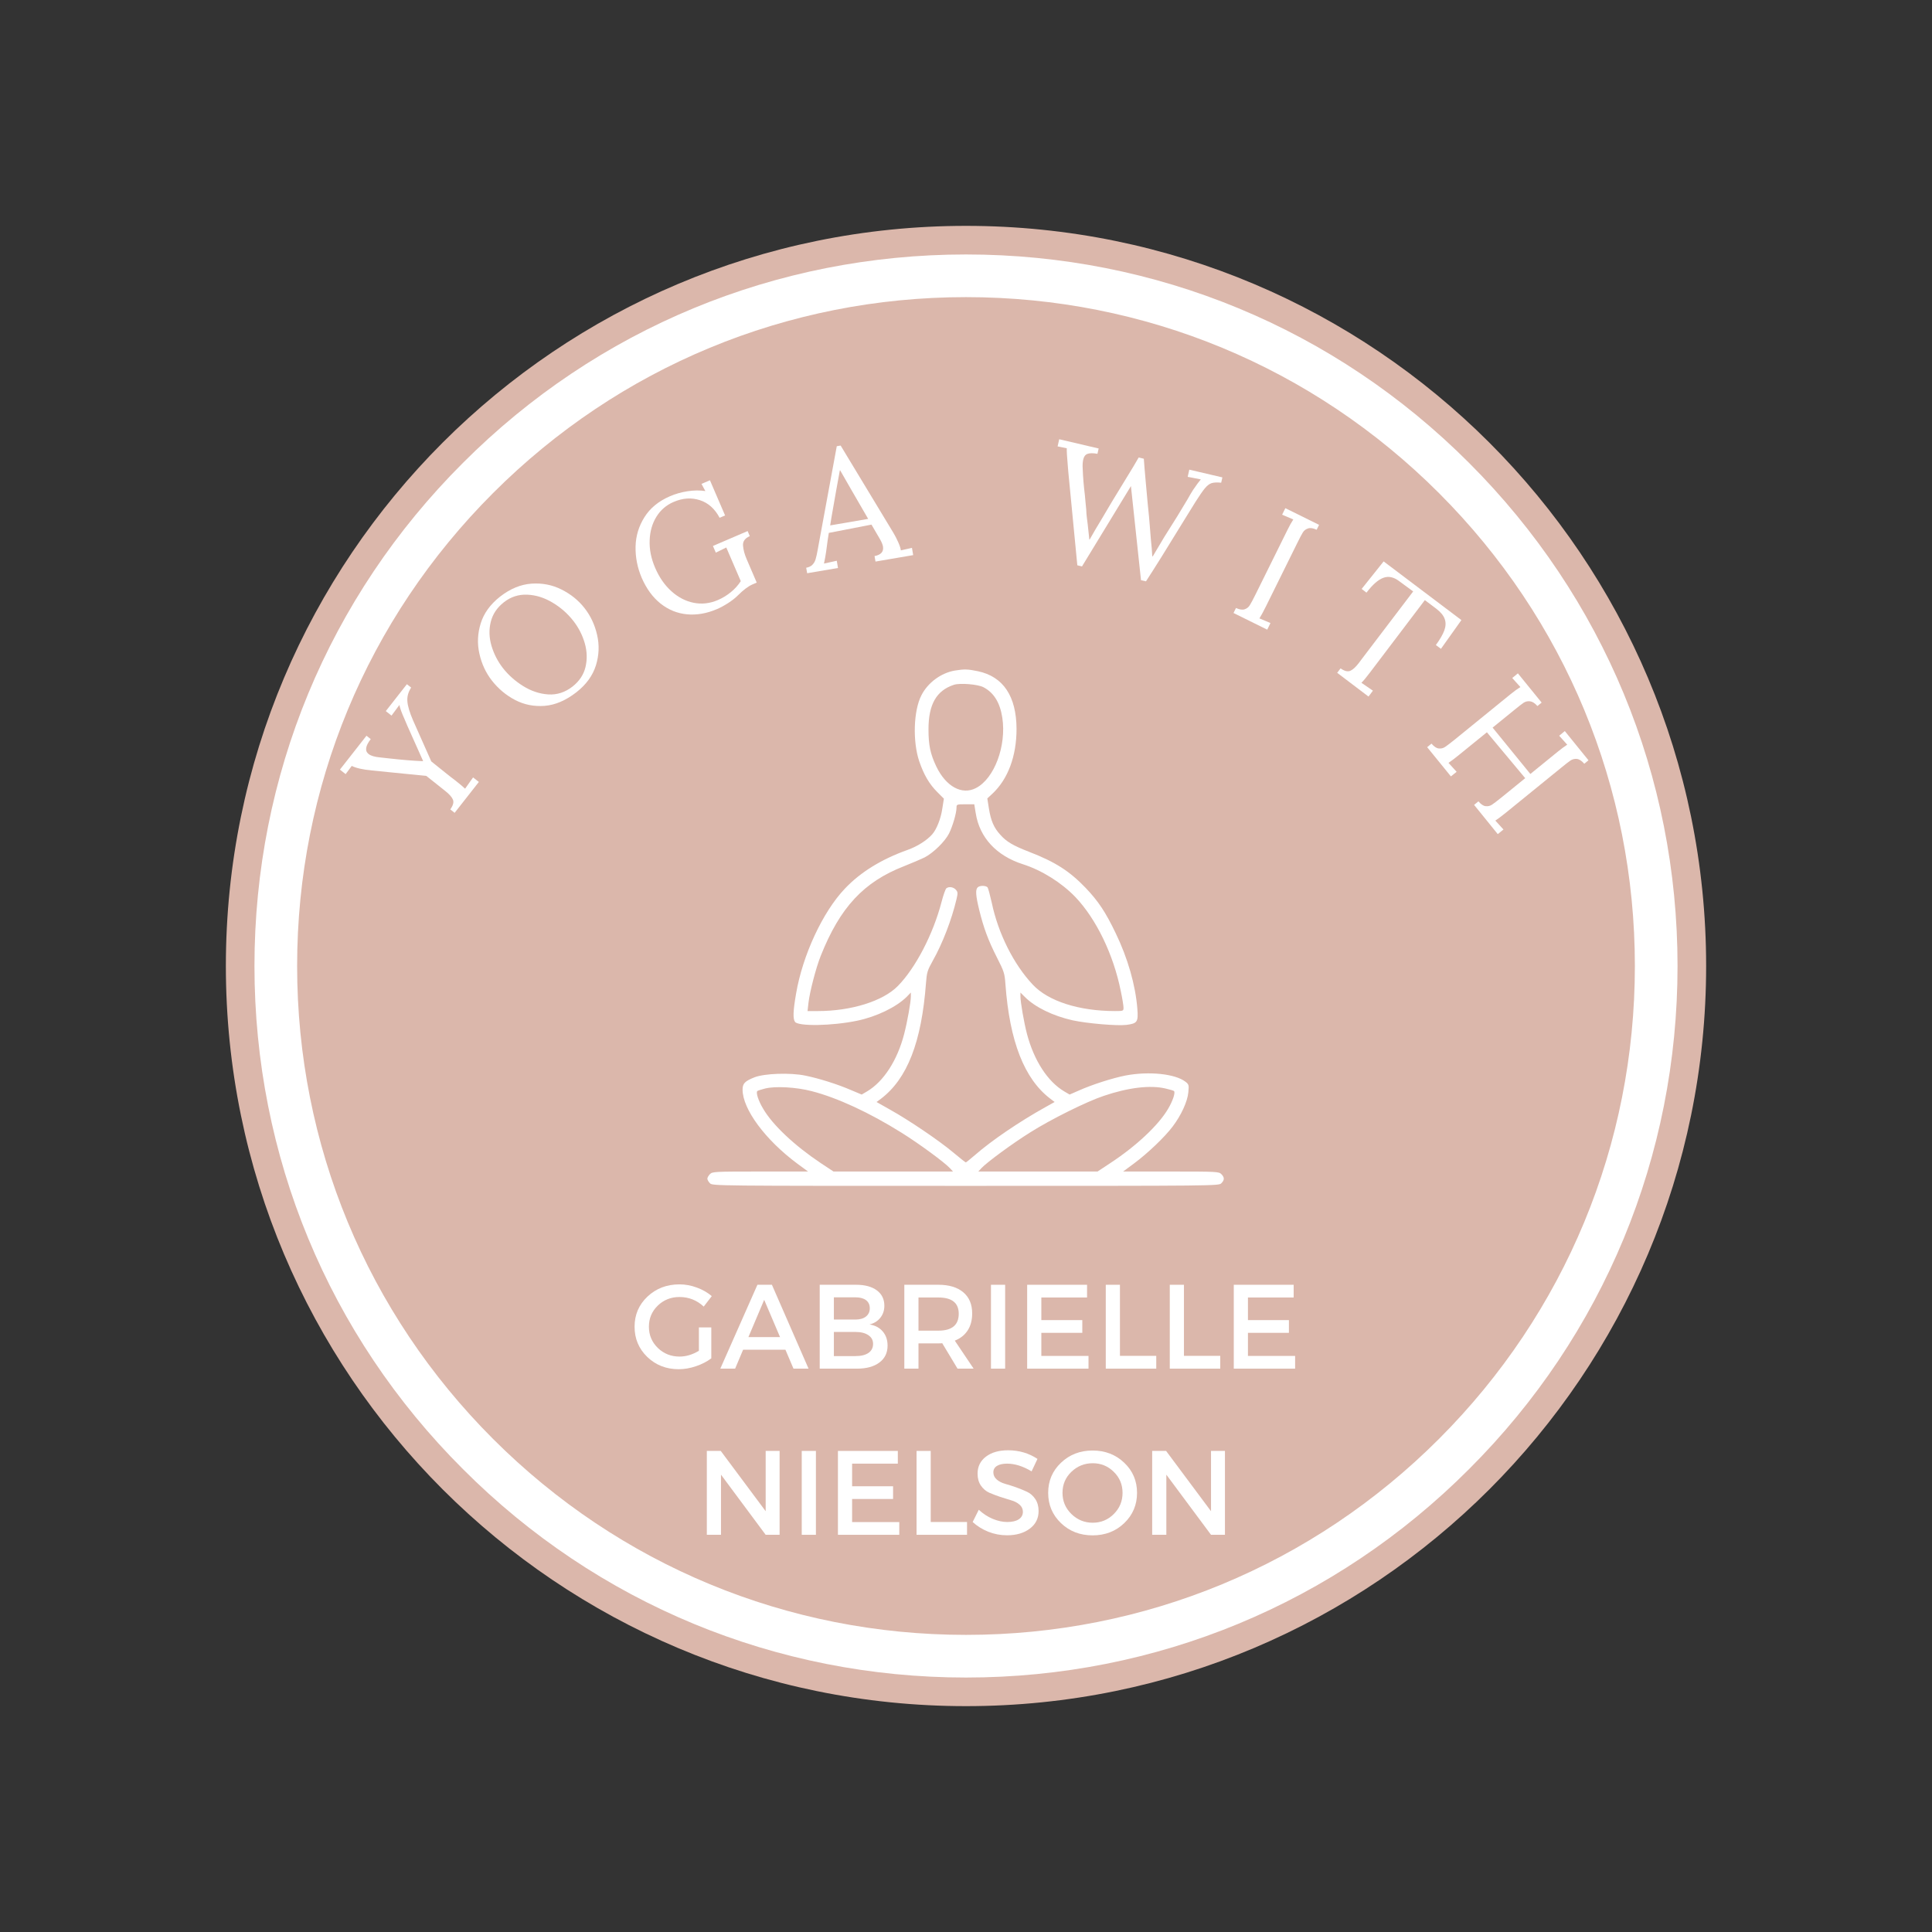 <svg xmlns="http://www.w3.org/2000/svg" xmlns:xlink="http://www.w3.org/1999/xlink" width="500" zoomAndPan="magnify" viewBox="0 0 375 375" height="500" preserveAspectRatio="xMidYMid meet" version="1.0"><rect x="0" y="0" width="375" height="375" fill="#333333" stroke="none"/><defs><g/><clipPath id="09777e7f03"><path d="M 43.84 43.84 L 331.16 43.84 L 331.16 331.16 L 43.84 331.16 Z M 43.84 43.84 " clip-rule="nonzero"/></clipPath><clipPath id="c460459a2f"><path d="M 187.5 43.84 C 108.156 43.84 43.84 108.156 43.84 187.5 C 43.84 266.844 108.156 331.16 187.5 331.16 C 266.844 331.16 331.16 266.844 331.16 187.5 C 331.16 108.156 266.844 43.84 187.5 43.84 Z M 187.5 43.84 " clip-rule="nonzero"/></clipPath><clipPath id="5a55516baa"><path d="M 49.391 49.391 L 325.609 49.391 L 325.609 325.609 L 49.391 325.609 Z M 49.391 49.391 " clip-rule="nonzero"/></clipPath><clipPath id="57c307119e"><path d="M 187.5 325.609 C 150.625 325.609 115.906 311.258 89.852 285.148 C 63.742 259.094 49.391 224.375 49.391 187.5 C 49.391 150.625 63.742 115.906 89.852 89.852 C 115.906 63.742 150.625 49.391 187.5 49.391 C 224.375 49.391 259.094 63.742 285.148 89.852 C 311.258 115.961 325.609 150.625 325.609 187.5 C 325.609 224.375 311.258 259.094 285.148 285.148 C 259.094 311.258 224.375 325.609 187.5 325.609 Z M 187.5 57.672 C 152.836 57.672 120.211 71.195 95.703 95.703 C 71.195 120.211 57.672 152.836 57.672 187.5 C 57.672 222.164 71.195 254.789 95.703 279.297 C 120.211 303.805 152.836 317.328 187.5 317.328 C 222.164 317.328 254.789 303.805 279.297 279.297 C 303.805 254.789 317.328 222.164 317.328 187.5 C 317.328 152.836 303.805 120.211 279.297 95.703 C 254.789 71.195 222.164 57.672 187.5 57.672 Z M 187.5 57.672 " clip-rule="nonzero"/></clipPath><clipPath id="caf1258435"><path d="M 137.285 129.852 L 237.785 129.852 L 237.785 230.348 L 137.285 230.348 Z M 137.285 129.852 " clip-rule="nonzero"/></clipPath></defs><g clip-path="url(#09777e7f03)"><g clip-path="url(#c460459a2f)"><path fill="#dbb7ab" d="M 43.84 43.84 L 331.16 43.84 L 331.16 331.16 L 43.84 331.16 Z M 43.84 43.84 " fill-opacity="1" fill-rule="nonzero"/></g></g><g clip-path="url(#5a55516baa)"><g clip-path="url(#57c307119e)"><path fill="#ffffff" d="M 49.391 49.391 L 325.609 49.391 L 325.609 325.609 L 49.391 325.609 Z M 49.391 49.391 " fill-opacity="1" fill-rule="nonzero"/></g></g><g clip-path="url(#caf1258435)"><path fill="#ffffff" d="M 185.332 130.156 C 182.648 130.613 180.09 132.512 178.852 134.941 C 177.305 137.93 177.129 143.906 178.418 147.754 C 179.332 150.414 180.371 152.184 181.941 153.754 L 183.207 155.023 L 182.902 156.945 C 182.625 158.895 181.789 160.996 180.926 161.961 C 179.891 163.125 178.016 164.316 176.141 164.973 C 171.102 166.773 167.023 169.277 163.984 172.492 C 159.707 176.977 155.781 185.406 154.516 192.879 C 153.934 196.246 153.883 197.738 154.312 198.348 C 154.996 199.234 161.504 199.133 166.391 198.117 C 170.141 197.336 173.965 195.484 175.988 193.484 L 176.797 192.648 L 176.797 193.41 C 176.797 194.473 176.117 198.297 175.508 200.652 C 174.191 205.793 171.508 209.945 168.289 211.844 L 167.254 212.453 L 165.199 211.59 C 162.516 210.426 158.922 209.312 156.312 208.777 C 153.375 208.172 148.387 208.348 146.438 209.109 C 144.59 209.844 144.133 210.301 144.133 211.488 C 144.133 215.285 148.539 221.238 154.742 225.848 L 156.844 227.391 L 147.578 227.391 C 138.637 227.391 138.285 227.418 137.801 227.898 C 137.523 228.176 137.297 228.582 137.297 228.781 C 137.297 228.984 137.523 229.391 137.801 229.668 C 138.309 230.176 138.637 230.176 187.434 230.176 C 236.227 230.176 236.555 230.176 237.062 229.668 C 237.695 229.035 237.695 228.531 237.062 227.898 C 236.582 227.418 236.227 227.391 227.262 227.391 L 217.996 227.391 L 220.121 225.82 C 222.781 223.844 226.098 220.68 227.617 218.652 C 229.266 216.477 230.504 213.793 230.656 211.996 C 230.785 210.602 230.758 210.477 230.102 209.969 C 228.125 208.426 223.035 207.891 218.477 208.754 C 215.918 209.262 211.945 210.527 209.359 211.691 L 207.613 212.453 L 206.574 211.844 C 203.359 209.945 200.703 205.867 199.332 200.676 C 198.75 198.449 198.066 194.5 198.066 193.387 L 198.066 192.652 L 198.902 193.484 C 200.879 195.488 204.371 197.184 208.195 198.043 C 211.008 198.652 216.828 199.156 218.652 198.93 C 220.758 198.652 220.957 198.371 220.758 195.789 C 220.402 191.23 218.906 185.992 216.555 181.129 C 214.578 177 213.16 174.898 210.73 172.344 C 207.59 169.074 204.828 167.305 199.789 165.355 C 196.598 164.113 195.359 163.379 194.168 162.035 C 192.902 160.668 192.32 159.277 191.941 156.898 L 191.637 154.973 L 192.648 154.035 C 195.664 151.199 197.309 146.742 197.309 141.477 C 197.281 135.145 194.727 131.32 189.812 130.285 C 187.891 129.879 187.156 129.852 185.332 130.156 Z M 190.852 133.371 C 192.902 134.434 194.094 136.359 194.547 139.297 C 195.383 144.766 193.004 151.148 189.41 152.973 C 186.699 154.363 183.609 152.668 181.734 148.77 C 180.57 146.312 180.219 144.641 180.219 141.551 C 180.219 136.715 181.762 134.031 185.156 132.918 C 186.32 132.535 189.738 132.812 190.852 133.371 Z M 189.383 157.809 C 190.117 162.566 193.41 166.113 198.574 167.758 C 202.223 168.922 206.047 171.328 208.73 174.113 C 212.758 178.344 216.125 185.258 217.543 192.371 C 217.848 193.766 218.074 195.234 218.074 195.59 C 218.074 196.223 218.023 196.246 216.43 196.246 C 209.414 196.246 203.438 194.32 200.449 191.105 C 196.75 187.18 193.738 181.152 192.496 175.203 C 192.168 173.762 191.816 172.418 191.688 172.242 C 191.359 171.863 190.168 171.836 189.762 172.242 C 189.309 172.695 189.383 173.812 190.066 176.621 C 190.93 180.117 191.789 182.473 193.512 185.863 C 194.906 188.602 195.004 188.93 195.156 191.055 C 195.969 202.121 198.805 209.414 203.867 213.262 L 204.703 213.895 L 202.98 214.859 C 197.918 217.668 192.473 221.367 189.234 224.203 C 188.32 224.988 187.535 225.621 187.461 225.621 C 187.383 225.621 186.297 224.758 185.027 223.695 C 182.32 221.418 176.418 217.418 172.773 215.391 L 170.137 213.898 L 171 213.262 C 176.113 209.363 178.875 202.273 179.734 190.805 C 179.891 188.727 180.016 188.348 181.027 186.523 C 182.926 183.18 184.727 178.496 185.66 174.52 C 185.941 173.332 185.914 173.129 185.535 172.699 C 185.055 172.168 184.242 172.039 183.711 172.395 C 183.535 172.496 183.105 173.711 182.75 175.078 C 181.129 181.309 177.711 187.891 174.266 191.387 C 171.379 194.324 165.227 196.246 158.746 196.246 L 156.742 196.246 L 156.922 194.652 C 157.176 192.5 158.363 187.891 159.301 185.535 C 163.051 176.113 167.633 171.176 175.508 168.113 C 176.977 167.531 178.75 166.77 179.434 166.441 C 181.152 165.555 183.41 163.352 184.219 161.758 C 184.926 160.312 185.66 157.805 185.66 156.742 C 185.66 156.137 185.715 156.109 187.383 156.109 L 189.105 156.109 Z M 157.555 211.793 C 162.566 213.086 168.773 215.973 174.926 219.82 C 178.316 221.922 183.305 225.594 184.371 226.734 L 184.977 227.391 L 161.781 227.391 L 159.328 225.77 C 154.211 222.352 149.957 218.352 148.133 215.211 C 147.199 213.668 146.691 212.07 146.996 211.77 C 147.098 211.691 147.754 211.465 148.488 211.285 C 150.438 210.781 154.566 211.008 157.555 211.793 Z M 226.25 211.285 C 227.062 211.465 227.797 211.691 227.871 211.77 C 228.176 212.07 227.645 213.668 226.734 215.211 C 224.883 218.379 220.578 222.43 215.488 225.77 L 213.035 227.391 L 189.891 227.391 L 190.496 226.734 C 191.562 225.594 196.551 221.922 199.969 219.793 C 203.918 217.289 210.957 213.793 214.25 212.703 C 219.035 211.082 223.289 210.578 226.25 211.285 Z M 226.25 211.285 " fill-opacity="1" fill-rule="nonzero"/></g><g fill="#ffffff" fill-opacity="1"><g transform="translate(122.374, 265.654)"><g><path d="M 13.281 -8 L 15.688 -8 L 15.688 -2 C 14.844 -1.363 13.848 -0.852 12.703 -0.469 C 11.566 -0.082 10.453 0.109 9.359 0.109 C 6.953 0.109 4.922 -0.68 3.266 -2.266 C 1.617 -3.859 0.797 -5.816 0.797 -8.141 C 0.797 -10.461 1.629 -12.41 3.297 -13.984 C 4.973 -15.566 7.047 -16.359 9.516 -16.359 C 10.66 -16.359 11.785 -16.148 12.891 -15.734 C 14.004 -15.328 14.969 -14.773 15.781 -14.078 L 14.219 -12.047 C 12.883 -13.285 11.316 -13.906 9.516 -13.906 C 7.859 -13.906 6.453 -13.348 5.297 -12.234 C 4.148 -11.117 3.578 -9.754 3.578 -8.141 C 3.578 -6.516 4.156 -5.141 5.312 -4.016 C 6.469 -2.898 7.875 -2.344 9.531 -2.344 C 10.789 -2.344 12.039 -2.719 13.281 -3.469 Z M 13.281 -8 "/></g></g></g><g fill="#ffffff" fill-opacity="1"><g transform="translate(139.797, 265.654)"><g><path d="M 12.656 -3.672 L 4.438 -3.672 L 2.891 0 L 0.016 0 L 7.219 -16.281 L 10.031 -16.281 L 17.141 0 L 14.219 0 Z M 11.609 -6.125 L 8.531 -13.359 L 5.469 -6.125 Z M 11.609 -6.125 "/></g></g></g><g fill="#ffffff" fill-opacity="1"><g transform="translate(156.965, 265.654)"><g><path d="M 2.141 -16.281 L 9.219 -16.281 C 10.906 -16.281 12.238 -15.922 13.219 -15.203 C 14.195 -14.484 14.688 -13.488 14.688 -12.219 C 14.688 -11.301 14.426 -10.52 13.906 -9.875 C 13.395 -9.227 12.695 -8.797 11.812 -8.578 C 12.906 -8.398 13.758 -7.945 14.375 -7.219 C 15 -6.488 15.312 -5.57 15.312 -4.469 C 15.312 -3.07 14.781 -1.977 13.719 -1.188 C 12.664 -0.395 11.219 0 9.375 0 L 2.141 0 Z M 4.891 -13.844 L 4.891 -9.531 L 9.078 -9.531 C 9.941 -9.531 10.617 -9.723 11.109 -10.109 C 11.609 -10.504 11.859 -11.039 11.859 -11.719 C 11.859 -12.406 11.613 -12.93 11.125 -13.297 C 10.645 -13.66 9.961 -13.844 9.078 -13.844 Z M 4.891 -7.125 L 4.891 -2.438 L 9.078 -2.438 C 10.16 -2.438 11 -2.641 11.594 -3.047 C 12.195 -3.461 12.5 -4.051 12.5 -4.812 C 12.5 -5.531 12.191 -6.094 11.578 -6.5 C 10.973 -6.914 10.141 -7.125 9.078 -7.125 Z M 4.891 -7.125 "/></g></g></g><g fill="#ffffff" fill-opacity="1"><g transform="translate(173.387, 265.654)"><g><path d="M 12.469 0 L 9.5 -4.938 C 9.344 -4.914 9.094 -4.906 8.75 -4.906 L 4.891 -4.906 L 4.891 0 L 2.141 0 L 2.141 -16.281 L 8.75 -16.281 C 10.82 -16.281 12.43 -15.797 13.578 -14.828 C 14.734 -13.859 15.312 -12.488 15.312 -10.719 C 15.312 -9.414 15.02 -8.316 14.438 -7.422 C 13.852 -6.523 13.02 -5.863 11.938 -5.438 L 15.594 0 Z M 4.891 -7.375 L 8.75 -7.375 C 11.383 -7.375 12.703 -8.469 12.703 -10.656 C 12.703 -12.758 11.383 -13.812 8.75 -13.812 L 4.891 -13.812 Z M 4.891 -7.375 "/></g></g></g><g fill="#ffffff" fill-opacity="1"><g transform="translate(190.206, 265.654)"><g><path d="M 4.891 0 L 2.141 0 L 2.141 -16.281 L 4.891 -16.281 Z M 4.891 0 "/></g></g></g><g fill="#ffffff" fill-opacity="1"><g transform="translate(197.231, 265.654)"><g><path d="M 13.766 -13.812 L 4.891 -13.812 L 4.891 -9.422 L 12.844 -9.422 L 12.844 -6.953 L 4.891 -6.953 L 4.891 -2.469 L 14.047 -2.469 L 14.047 0 L 2.141 0 L 2.141 -16.281 L 13.766 -16.281 Z M 13.766 -13.812 "/></g></g></g><g fill="#ffffff" fill-opacity="1"><g transform="translate(212.49, 265.654)"><g><path d="M 4.891 -2.484 L 11.938 -2.484 L 11.938 0 L 2.141 0 L 2.141 -16.281 L 4.891 -16.281 Z M 4.891 -2.484 "/></g></g></g><g fill="#ffffff" fill-opacity="1"><g transform="translate(224.912, 265.654)"><g><path d="M 4.891 -2.484 L 11.938 -2.484 L 11.938 0 L 2.141 0 L 2.141 -16.281 L 4.891 -16.281 Z M 4.891 -2.484 "/></g></g></g><g fill="#ffffff" fill-opacity="1"><g transform="translate(237.334, 265.654)"><g><path d="M 13.766 -13.812 L 4.891 -13.812 L 4.891 -9.422 L 12.844 -9.422 L 12.844 -6.953 L 4.891 -6.953 L 4.891 -2.469 L 14.047 -2.469 L 14.047 0 L 2.141 0 L 2.141 -16.281 L 13.766 -16.281 Z M 13.766 -13.812 "/></g></g></g><g fill="#ffffff" fill-opacity="1"><g transform="translate(135.054, 297.904)"><g><path d="M 16.266 0 L 13.562 0 L 4.891 -11.672 L 4.891 0 L 2.141 0 L 2.141 -16.281 L 4.844 -16.281 L 13.562 -4.578 L 13.562 -16.281 L 16.266 -16.281 Z M 16.266 0 "/></g></g></g><g fill="#ffffff" fill-opacity="1"><g transform="translate(153.477, 297.904)"><g><path d="M 4.891 0 L 2.141 0 L 2.141 -16.281 L 4.891 -16.281 Z M 4.891 0 "/></g></g></g><g fill="#ffffff" fill-opacity="1"><g transform="translate(160.502, 297.904)"><g><path d="M 13.766 -13.812 L 4.891 -13.812 L 4.891 -9.422 L 12.844 -9.422 L 12.844 -6.953 L 4.891 -6.953 L 4.891 -2.469 L 14.047 -2.469 L 14.047 0 L 2.141 0 L 2.141 -16.281 L 13.766 -16.281 Z M 13.766 -13.812 "/></g></g></g><g fill="#ffffff" fill-opacity="1"><g transform="translate(175.762, 297.904)"><g><path d="M 4.891 -2.484 L 11.938 -2.484 L 11.938 0 L 2.141 0 L 2.141 -16.281 L 4.891 -16.281 Z M 4.891 -2.484 "/></g></g></g><g fill="#ffffff" fill-opacity="1"><g transform="translate(188.184, 297.904)"><g><path d="M 7.484 -16.406 C 9.598 -16.406 11.5 -15.848 13.188 -14.734 L 12.047 -12.312 C 10.391 -13.312 8.801 -13.812 7.281 -13.812 C 6.457 -13.812 5.805 -13.664 5.328 -13.375 C 4.859 -13.082 4.625 -12.664 4.625 -12.125 C 4.625 -11.582 4.844 -11.117 5.281 -10.734 C 5.719 -10.359 6.258 -10.078 6.906 -9.891 C 7.562 -9.711 8.27 -9.488 9.031 -9.219 C 9.789 -8.945 10.492 -8.66 11.141 -8.359 C 11.797 -8.055 12.336 -7.582 12.766 -6.938 C 13.191 -6.301 13.406 -5.523 13.406 -4.609 C 13.406 -3.18 12.832 -2.039 11.688 -1.188 C 10.551 -0.332 9.078 0.094 7.266 0.094 C 6.016 0.094 4.805 -0.133 3.641 -0.594 C 2.484 -1.062 1.473 -1.691 0.609 -2.484 L 1.797 -4.859 C 2.617 -4.098 3.52 -3.508 4.5 -3.094 C 5.488 -2.688 6.426 -2.484 7.312 -2.484 C 8.27 -2.484 9.016 -2.656 9.547 -3 C 10.086 -3.352 10.359 -3.844 10.359 -4.469 C 10.359 -5.02 10.141 -5.484 9.703 -5.859 C 9.266 -6.242 8.719 -6.523 8.062 -6.703 C 7.414 -6.891 6.711 -7.109 5.953 -7.359 C 5.191 -7.617 4.484 -7.891 3.828 -8.172 C 3.18 -8.461 2.641 -8.926 2.203 -9.562 C 1.773 -10.195 1.562 -10.961 1.562 -11.859 C 1.562 -13.242 2.102 -14.348 3.188 -15.172 C 4.27 -15.992 5.703 -16.406 7.484 -16.406 Z M 7.484 -16.406 "/></g></g></g><g fill="#ffffff" fill-opacity="1"><g transform="translate(202.653, 297.904)"><g><path d="M 3.281 -13.984 C 4.938 -15.566 6.984 -16.359 9.422 -16.359 C 11.859 -16.359 13.906 -15.566 15.562 -13.984 C 17.219 -12.41 18.047 -10.461 18.047 -8.141 C 18.047 -5.816 17.219 -3.859 15.562 -2.266 C 13.906 -0.68 11.859 0.109 9.422 0.109 C 6.984 0.109 4.938 -0.68 3.281 -2.266 C 1.625 -3.859 0.797 -5.816 0.797 -8.141 C 0.797 -10.461 1.625 -12.41 3.281 -13.984 Z M 9.453 -13.891 C 7.836 -13.891 6.453 -13.332 5.297 -12.219 C 4.148 -11.113 3.578 -9.754 3.578 -8.141 C 3.578 -6.523 4.156 -5.156 5.312 -4.031 C 6.469 -2.906 7.844 -2.344 9.438 -2.344 C 11.039 -2.344 12.406 -2.906 13.531 -4.031 C 14.664 -5.156 15.234 -6.523 15.234 -8.141 C 15.234 -9.754 14.664 -11.113 13.531 -12.219 C 12.406 -13.332 11.047 -13.891 9.453 -13.891 Z M 9.453 -13.891 "/></g></g></g><g fill="#ffffff" fill-opacity="1"><g transform="translate(221.495, 297.904)"><g><path d="M 16.266 0 L 13.562 0 L 4.891 -11.672 L 4.891 0 L 2.141 0 L 2.141 -16.281 L 4.844 -16.281 L 13.562 -4.578 L 13.562 -16.281 L 16.266 -16.281 Z M 16.266 0 "/></g></g></g><g fill="#ffffff" fill-opacity="1"><g transform="translate(83.946, 163.257)"><g><path d="M 3.453 -6.156 C 4.004 -6.914 4.176 -7.547 3.969 -8.047 C 3.758 -8.555 3.258 -9.117 2.469 -9.734 L 1.688 -10.359 L -1.203 -12.656 L -11.703 -13.703 C -13.523 -13.879 -14.848 -14.176 -15.672 -14.594 L -16.859 -13 L -17.969 -13.875 L -12.812 -20.453 L -11.984 -19.797 C -13.023 -18.461 -13.164 -17.5 -12.406 -16.906 C -11.969 -16.562 -11.25 -16.344 -10.25 -16.25 L -8.406 -16.047 C -5.781 -15.754 -3.598 -15.578 -1.859 -15.516 L -1.828 -15.562 C -2.523 -17.082 -3.539 -19.352 -4.875 -22.375 L -5.438 -23.703 C -5.988 -24.922 -6.316 -25.828 -6.422 -26.422 L -7.953 -24.359 L -9.062 -25.234 L -4.969 -30.453 L -4.141 -29.797 C -4.703 -28.941 -4.945 -28.055 -4.875 -27.141 C -4.812 -26.223 -4.445 -24.992 -3.781 -23.453 L -0.234 -15.469 C 0.586 -14.801 1.461 -14.098 2.391 -13.359 C 3.316 -12.617 3.977 -12.102 4.375 -11.812 C 5.27 -11.113 5.922 -10.566 6.328 -10.172 L 7.875 -12.359 L 9 -11.484 L 4.297 -5.484 Z M 3.453 -6.156 "/></g></g></g><g fill="#ffffff" fill-opacity="1"><g transform="translate(101.304, 141.974)"><g><path d="M 10.594 -7.625 C 8.539 -6.02 6.477 -5.133 4.406 -4.969 C 2.344 -4.812 0.43 -5.191 -1.328 -6.109 C -3.086 -7.035 -4.586 -8.289 -5.828 -9.875 C -7.004 -11.383 -7.812 -13.117 -8.25 -15.078 C -8.695 -17.035 -8.613 -19 -8 -20.969 C -7.395 -22.938 -6.141 -24.672 -4.234 -26.172 C -2.266 -27.703 -0.234 -28.539 1.859 -28.688 C 3.953 -28.832 5.895 -28.453 7.688 -27.547 C 9.488 -26.648 10.977 -25.445 12.156 -23.938 C 13.332 -22.438 14.145 -20.703 14.594 -18.734 C 15.051 -16.766 14.973 -14.789 14.359 -12.812 C 13.742 -10.844 12.488 -9.113 10.594 -7.625 Z M 9.828 -8.719 C 11.148 -9.758 11.988 -11.023 12.344 -12.516 C 12.695 -14.016 12.648 -15.547 12.203 -17.109 C 11.754 -18.68 11.02 -20.125 10 -21.438 C 8.863 -22.895 7.5 -24.094 5.906 -25.031 C 4.32 -25.977 2.691 -26.484 1.016 -26.547 C -0.648 -26.617 -2.156 -26.129 -3.5 -25.078 C -4.832 -24.035 -5.68 -22.766 -6.047 -21.266 C -6.422 -19.766 -6.375 -18.219 -5.906 -16.625 C -5.438 -15.039 -4.691 -13.594 -3.672 -12.281 C -2.617 -10.938 -1.316 -9.781 0.234 -8.812 C 1.785 -7.844 3.41 -7.301 5.109 -7.188 C 6.816 -7.082 8.391 -7.594 9.828 -8.719 Z M 9.828 -8.719 "/></g></g></g><g fill="#ffffff" fill-opacity="1"><g transform="translate(127.441, 122.721)"><g><path d="M 11.734 -4.5 C 9.742 -3.645 7.801 -3.305 5.906 -3.484 C 4.02 -3.66 2.312 -4.352 0.781 -5.562 C -0.738 -6.77 -1.961 -8.441 -2.891 -10.578 C -3.723 -12.535 -4.117 -14.547 -4.078 -16.609 C -4.035 -18.672 -3.461 -20.578 -2.359 -22.328 C -1.266 -24.086 0.379 -25.441 2.578 -26.391 C 3.648 -26.859 4.801 -27.188 6.031 -27.375 C 7.258 -27.562 8.406 -27.57 9.469 -27.406 L 8.719 -28.797 L 10.359 -29.5 L 13.297 -22.672 L 12.234 -22.219 C 11.305 -23.977 10.023 -25.117 8.391 -25.641 C 6.766 -26.172 5.07 -26.055 3.312 -25.297 C 1.895 -24.691 0.781 -23.734 -0.031 -22.422 C -0.844 -21.109 -1.281 -19.582 -1.344 -17.844 C -1.414 -16.102 -1.062 -14.328 -0.281 -12.516 C 0.52 -10.648 1.578 -9.129 2.891 -7.953 C 4.203 -6.773 5.641 -6.031 7.203 -5.719 C 8.773 -5.406 10.336 -5.582 11.891 -6.25 C 12.754 -6.613 13.582 -7.113 14.375 -7.75 C 15.164 -8.383 15.82 -9.109 16.344 -9.922 L 13.531 -16.453 L 11.5 -15.453 L 10.938 -16.75 L 17.672 -19.641 L 18.094 -18.656 C 17.145 -18.25 16.707 -17.629 16.781 -16.797 C 16.852 -15.973 17.086 -15.102 17.484 -14.188 L 19.438 -9.641 L 18.641 -9.297 C 17.805 -8.941 16.848 -8.223 15.766 -7.141 C 15.266 -6.641 14.633 -6.145 13.875 -5.656 C 13.125 -5.176 12.41 -4.789 11.734 -4.5 Z M 11.734 -4.5 "/></g></g></g><g fill="#ffffff" fill-opacity="1"><g transform="translate(156.856, 111.232)"><g><path d="M -0.375 -1.031 C 0.145 -1.125 0.547 -1.316 0.828 -1.609 C 1.117 -1.898 1.328 -2.258 1.453 -2.688 C 1.586 -3.125 1.727 -3.758 1.875 -4.594 L 2.047 -5.547 L 5.562 -24.625 L 6.312 -24.75 L 16.578 -7.766 C 16.898 -7.223 17.203 -6.633 17.484 -6 C 17.773 -5.363 17.945 -4.832 18 -4.406 L 20.156 -4.891 L 20.391 -3.484 L 13.078 -2.234 L 12.891 -3.297 C 14.148 -3.535 14.695 -4.156 14.531 -5.156 C 14.457 -5.562 14.258 -6.039 13.938 -6.594 L 12.297 -9.406 L 4.016 -7.797 C 3.859 -6.867 3.688 -5.664 3.5 -4.188 C 3.395 -3.445 3.254 -2.664 3.078 -1.844 L 5.562 -2.391 L 5.797 -0.984 L -0.188 0.031 Z M 11.656 -10.516 L 8.344 -16.234 L 6.219 -19.938 L 6.156 -19.922 L 5.453 -16.062 L 4.547 -10.906 L 4.281 -9.25 Z M 11.656 -10.516 "/></g></g></g><g fill="#ffffff" fill-opacity="1"><g transform="translate(184.456, 107.715)"><g/></g></g><g fill="#ffffff" fill-opacity="1"><g transform="translate(200.202, 107.318)"><g><path d="M 7.156 -15.719 L 7.047 -17.047 C 6.898 -18.734 6.836 -19.82 6.859 -20.312 L 5.078 -20.672 L 5.391 -22.062 L 13.047 -20.266 L 12.812 -19.234 C 11.945 -19.391 11.301 -19.383 10.875 -19.219 C 10.457 -19.062 10.188 -18.707 10.062 -18.156 C 9.938 -17.656 9.898 -17.023 9.953 -16.266 C 10.004 -14.754 10.145 -13.055 10.375 -11.172 C 10.406 -10.836 10.441 -10.438 10.484 -9.969 C 10.523 -9.5 10.578 -8.957 10.641 -8.344 C 10.648 -7.863 10.691 -7.336 10.766 -6.766 C 10.836 -6.191 10.891 -5.785 10.922 -5.547 C 11.066 -4.305 11.172 -3.328 11.234 -2.609 L 11.297 -2.594 C 12.047 -3.926 12.801 -5.211 13.562 -6.453 C 14.883 -8.723 16.32 -11.113 17.875 -13.625 C 19.488 -16.25 20.469 -17.879 20.812 -18.516 L 21.812 -18.281 C 21.875 -17.363 21.992 -15.91 22.172 -13.922 C 22.348 -11.941 22.477 -10.508 22.562 -9.625 C 22.77 -7.656 22.898 -6.27 22.953 -5.469 C 22.992 -4.863 23.066 -3.953 23.172 -2.734 C 23.316 -1.398 23.41 -0.27 23.453 0.656 L 23.547 0.672 C 24.441 -0.859 25.191 -2.117 25.797 -3.109 C 27.586 -5.91 29.082 -8.332 30.281 -10.375 C 30.688 -11.102 31.047 -11.711 31.359 -12.203 C 32.016 -13.172 32.52 -13.859 32.875 -14.266 L 30.328 -14.766 L 30.641 -16.156 L 37.062 -14.656 L 36.828 -13.625 C 36.047 -13.707 35.43 -13.68 34.984 -13.547 C 34.547 -13.41 34.102 -13.07 33.656 -12.531 C 33.219 -12 32.602 -11.109 31.812 -9.859 L 29.078 -5.438 C 26.191 -0.707 23.91 2.941 22.234 5.516 L 21.266 5.297 L 19.312 -12.969 L 9.812 2.625 L 8.906 2.406 Z M 7.156 -15.719 "/></g></g></g><g fill="#ffffff" fill-opacity="1"><g transform="translate(237.828, 118.184)"><g><path d="M 2.078 -0.172 C 2.766 0.141 3.32 0.223 3.75 0.078 C 4.188 -0.066 4.52 -0.328 4.75 -0.703 C 4.988 -1.078 5.352 -1.758 5.844 -2.75 L 12.062 -15.312 C 12.457 -16.125 12.836 -16.805 13.203 -17.359 L 11.031 -18.281 L 11.656 -19.547 L 18.203 -16.312 L 17.734 -15.359 C 17.047 -15.68 16.484 -15.766 16.047 -15.609 C 15.609 -15.461 15.273 -15.203 15.047 -14.828 C 14.816 -14.453 14.457 -13.77 13.969 -12.781 L 7.859 -0.422 C 7.348 0.598 6.938 1.352 6.625 1.844 L 8.766 2.75 L 8.141 4.031 L 1.594 0.797 Z M 2.078 -0.172 "/></g></g></g><g fill="#ffffff" fill-opacity="1"><g transform="translate(254.156, 126.53)"><g><path d="M 6.047 3.203 C 6.805 3.734 7.438 3.891 7.938 3.672 C 8.438 3.453 8.988 2.945 9.594 2.156 L 10.188 1.359 L 20.141 -11.734 L 17.438 -13.719 C 16.375 -14.531 15.344 -14.75 14.344 -14.375 C 13.344 -14.008 12.254 -13.051 11.078 -11.5 L 10.141 -12.219 L 14.406 -17.562 L 29.5 -6.172 L 25.531 -0.594 L 24.547 -1.328 C 25.348 -2.43 25.895 -3.379 26.188 -4.172 C 26.477 -4.973 26.504 -5.707 26.266 -6.375 C 26.035 -7.051 25.484 -7.723 24.609 -8.391 L 22.406 -10.047 L 11.734 4.031 C 11.047 4.945 10.5 5.602 10.094 6 L 12.328 7.531 L 11.469 8.672 L 5.391 4.062 Z M 6.047 3.203 "/></g></g></g><g fill="#ffffff" fill-opacity="1"><g transform="translate(275.886, 143.65)"><g><path d="M 1.969 0.688 C 2.457 1.27 2.926 1.582 3.375 1.625 C 3.832 1.676 4.242 1.578 4.609 1.328 C 4.984 1.078 5.598 0.609 6.453 -0.078 L 17.328 -8.922 C 18.035 -9.492 18.664 -9.953 19.219 -10.297 L 17.641 -12.047 L 18.734 -12.953 L 23.344 -7.281 L 22.531 -6.609 C 22.031 -7.172 21.547 -7.477 21.078 -7.531 C 20.617 -7.582 20.203 -7.484 19.828 -7.234 C 19.461 -6.984 18.852 -6.508 18 -5.812 L 13.828 -2.422 L 21.156 6.578 L 26.438 2.281 C 27.145 1.707 27.77 1.242 28.312 0.891 L 26.75 -0.844 L 27.844 -1.75 L 32.438 3.922 L 31.625 4.594 C 31.125 4.02 30.645 3.707 30.188 3.656 C 29.727 3.613 29.312 3.719 28.938 3.969 C 28.57 4.219 27.961 4.691 27.109 5.391 L 16.422 14.078 C 15.523 14.805 14.836 15.32 14.359 15.625 L 15.938 17.359 L 14.828 18.25 L 10.234 12.578 L 11.078 11.891 C 11.566 12.473 12.035 12.785 12.484 12.828 C 12.941 12.879 13.352 12.781 13.719 12.531 C 14.094 12.281 14.707 11.812 15.562 11.125 L 20.156 7.391 L 12.719 -1.516 L 7.312 2.875 C 6.414 3.602 5.734 4.117 5.266 4.422 L 6.844 6.156 L 5.734 7.047 L 1.125 1.375 Z M 1.969 0.688 "/></g></g></g></svg>